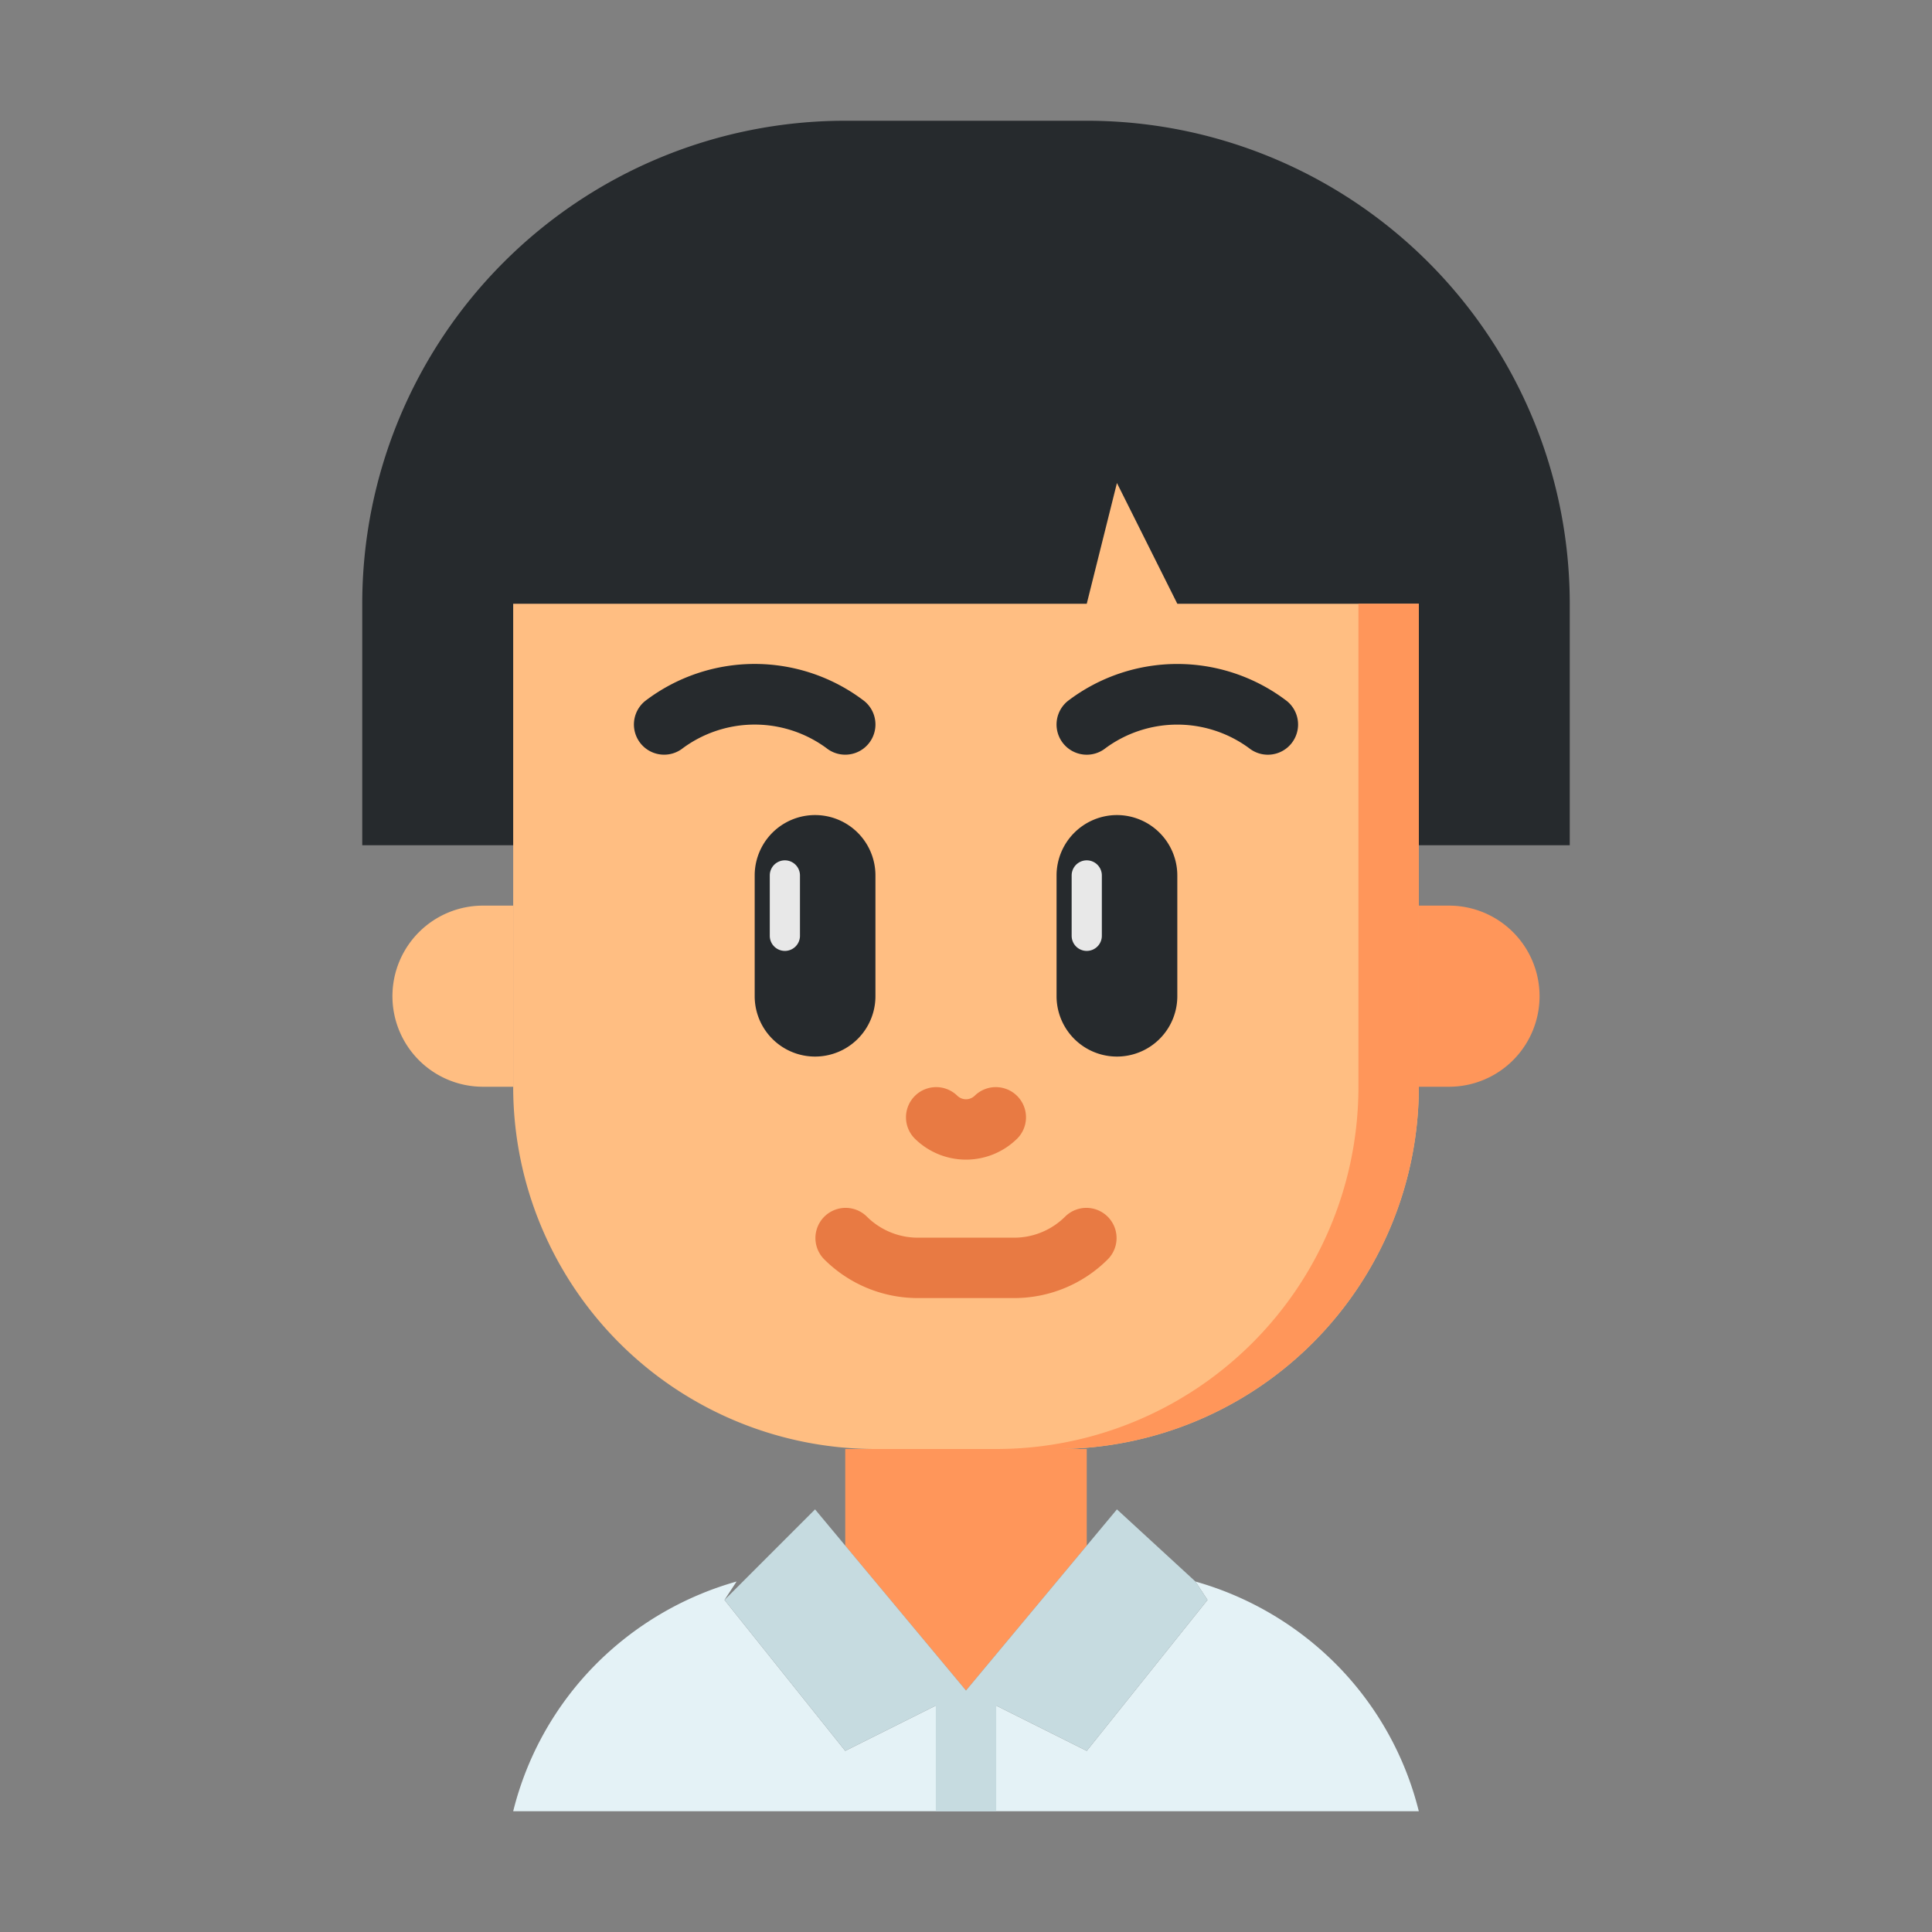 <svg viewBox="0 0 64 64" xmlns="http://www.w3.org/2000/svg"><rect x="0" y="0" width="64" height="64" fill="#808080" stroke="none"/><path d="m47 28h5v-8a16 16 0 0 0 -16-16h-8a16 16 0 0 0 -16 16v8z" fill="#262a2d"/><path d="m47 20v16a12 12 0 0 1 -12 12h-6a12 12 0 0 1 -12-12v-16h19l1-4 2 4z" fill="#ffbe82"/><path d="m36 48v3.2l-4 4.8-4-4.8v-3.2z" fill="#ff965a"/><path d="m47 60h-15v-4l4 2 4-5-.4-.61a10.663 10.663 0 0 1 4.69 2.77 10.503 10.503 0 0 1 2.71 4.84z" fill="#e4f2f6"/><path d="m17 60h15v-4l-4 2-4-5 .4-.61a10.663 10.663 0 0 0 -4.69 2.77 10.503 10.503 0 0 0 -2.71 4.84z" fill="#e4f2f6"/><path d="m35.293 40.293a2.399 2.399 0 0 1 -1.707.707h-3.172a2.399 2.399 0 0 1 -1.707-.707 1 1 0 0 0 -1.414 1.414 4.385 4.385 0 0 0 3.121 1.293h3.172a4.385 4.385 0 0 0 3.121-1.293 1 1 0 0 0 -1.414-1.414z" fill="#e87a43"/><g fill="#262a2d"><path d="m27.373 24.779a1 1 0 0 0 1.254-1.559 5.978 5.978 0 0 0 -7.254 0 1 1 0 1 0 1.254 1.559 4.015 4.015 0 0 1 4.746 0z"/><path d="m35.373 23.221a1 1 0 1 0 1.254 1.559 4.015 4.015 0 0 1 4.746 0 1 1 0 0 0 1.254-1.559 5.978 5.978 0 0 0 -7.254 0z"/><path d="m29 33v-4a2 2 0 0 0 -4 0v4a2 2 0 0 0 4 0z"/><path d="m37 27a2.003 2.003 0 0 0 -2 2v4a2 2 0 0 0 4 0v-4a2.003 2.003 0 0 0 -2-2z"/></g><path d="m32.293 36.293a.414.414 0 0 1 -.586 0 1 1 0 0 0 -1.414 1.414 2.414 2.414 0 0 0 3.414 0 1 1 0 0 0 -1.414-1.414z" fill="#e87a43"/><path d="m32 56-4 2-4-5 3-3 1 1.2z" fill="#c6dbe0"/><path d="m40 53-4 5-4-2 4-4.8 1-1.2 2.6 2.39z" fill="#c6dbe0"/><path d="m31 56h2v4h-2z" fill="#c6dbe0"/><path d="m16 30h1a0 0 0 0 1 0 0v6a0 0 0 0 1 0 0h-1a3 3 0 0 1 -3-3 3 3 0 0 1 3-3z" fill="#ffbe82"/><path d="m47 30h1a3 3 0 0 1 3 3 3 3 0 0 1 -3 3h-1a0 0 0 0 1 0 0v-6a0 0 0 0 1 0 0z" fill="#ff965a"/><path d="m45 20v16a11.997 11.997 0 0 1 -12 12h2a11.997 11.997 0 0 0 12-12v-16z" fill="#ff965a"/><path d="m26 31.5a.5.5 0 0 1 -.5-.5v-2a.5.5 0 0 1 1 0v2a.5.5 0 0 1 -.5.5z" fill="#e8e8e8"/><path d="m36 31.5a.5.5 0 0 1 -.5-.5v-2a.5.5 0 0 1 1 0v2a.5.5 0 0 1 -.5.5z" fill="#e8e8e8"/></svg>